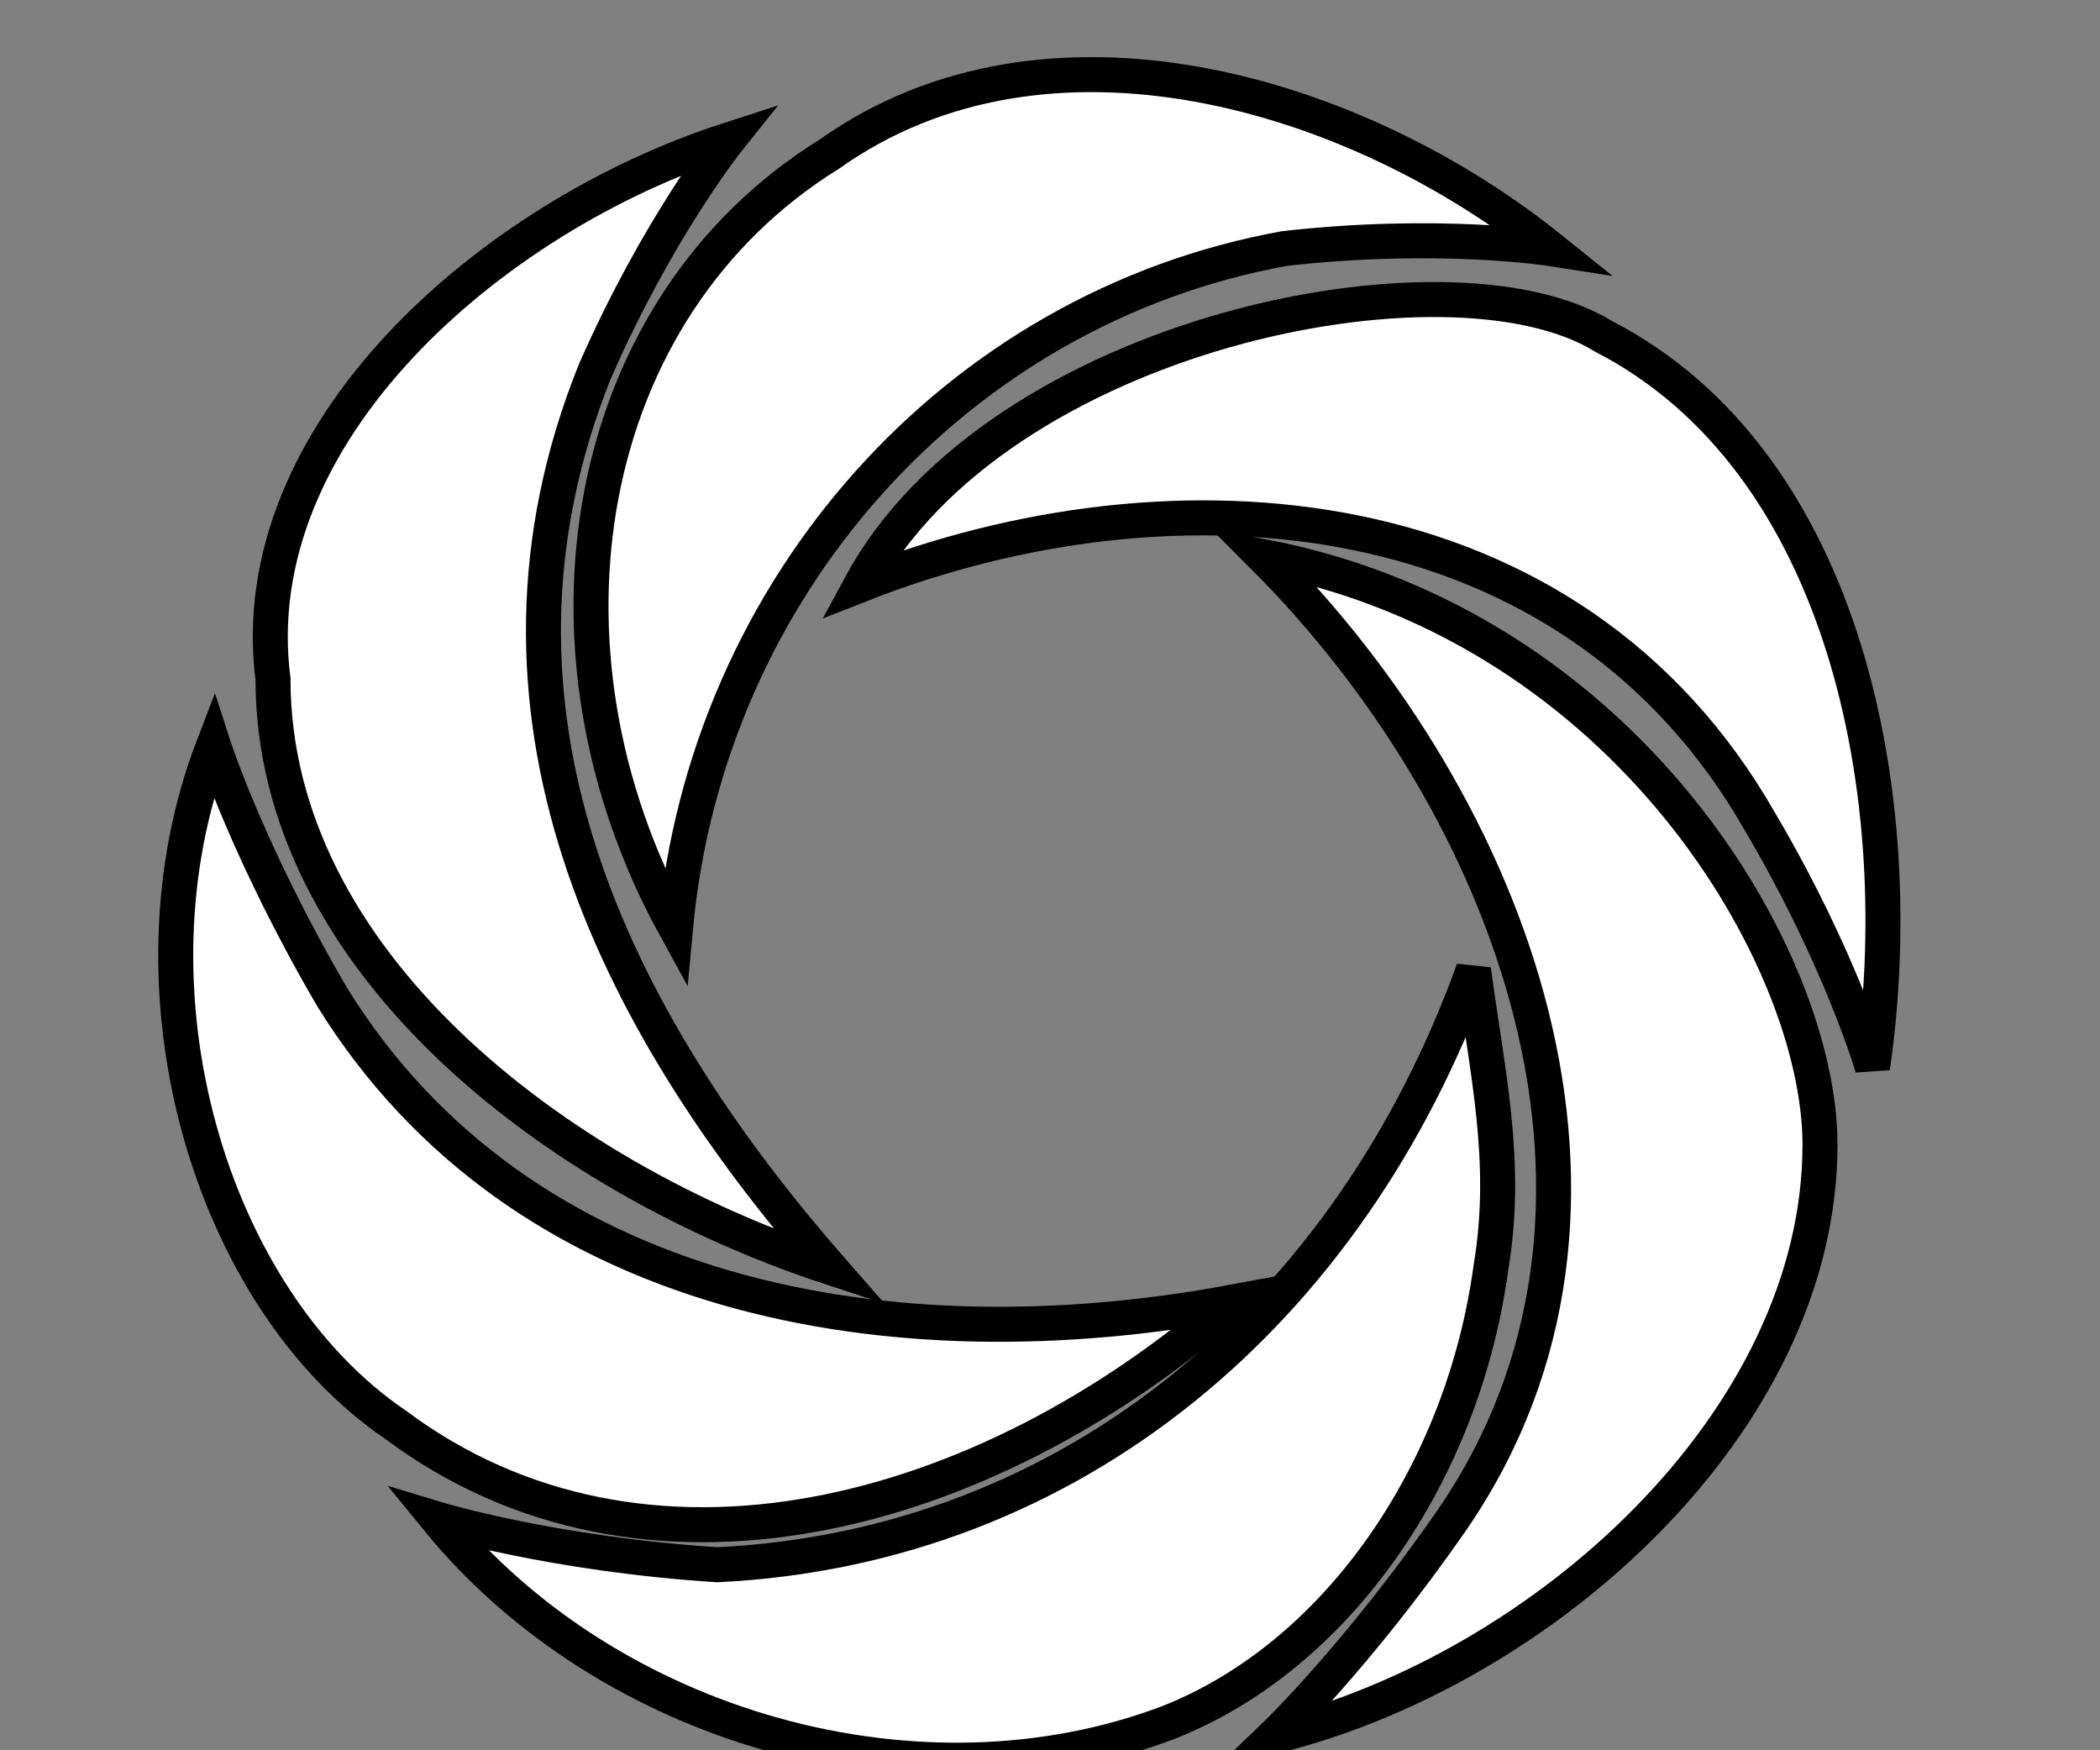 <svg xmlns="http://www.w3.org/2000/svg" id="Layer_1" viewBox="100 0 60 50" x="0px" y="0px" 
    xmlns:xml="http://www.w3.org/XML/1998/namespace" xml:space="preserve" enable-background="new 0 0 330 60" 
    xmlns:xlink="http://www.w3.org/1999/xlink" version="1.1">
    <rect x="100" y="0" width="60" height="50" fill="#808080" stroke="none"/>
    <g>
        <g>
            <g>
                <g>
                    <path stroke="black" fill="white" d="M 120.8 4 c -6.8 2.2 -13.9 8.4 -13 15.4 c 0 8 8 14.2 15.9 16.8 c -6.2 -7.1 -10.6 -15.9 -6.7 -25.6 C 118.8 6.5 120.8 4 120.8 4 Z" />
                </g>
                <g>
                    <path stroke="black" fill="white" d="M 106.1 21.3 c -2.7 7 -0.1 15.8 5.2 19.4 c 7.1 5.3 16.8 2.7 23.9 -3.5 c -9.7 1.8 -20.3 0 -25.7 -8.7 C 107.1 24.4 106.1 21.3 106.1 21.3 Z" />
                </g>
                <g>
                    <path stroke="black" fill="white" d="M 112.5 43.4 c 4.9 6 13.8 8.5 20.9 5.8 c 4.8 -1.9 8.4 -7.1 9.2 -13 c 0.5 -3 -0.1 -5.5 -0.5 -8.5 c -3.5 9.7 -11.4 16.5 -21.6 17 C 115.8 44.4 112.5 43.4 112.5 43.4 Z" />
                </g>
                <g>
                    <path stroke="black" fill="white" d="M 136.4 49.6 c 7.7 -1.9 15.6 -9 15.6 -16.9 c 0 -5.3 -5.5 -14.8 -15.9 -16.8 c 7.1 7.1 11.5 18.6 5.4 27.5 C 138.8 47.3 136.4 49.6 136.4 49.6 Z" />
                </g>
                <g>
                    <path stroke="black" fill="white" d="M 153.5 30.5 c 1.1 -7.6 -0.7 -17.3 -7.7 -20.9 c -4.4 -2.7 -17.3 -0.1 -21.2 7.1 c 8.9 -3.5 20.3 -2.7 25.7 6.8 C 152.6 27.4 153.5 30.5 153.5 30.5 Z" />
                </g>
                <g>
                    <path stroke="black" fill="white" d="M 144.3 7.1 c -5.6 -4.5 -14.4 -7.1 -20.6 -2.7 c -7.1 4.4 -8.8 14.1 -4.4 22.1 c 0.9 -9.7 8 -17.7 17.4 -19.4 C 141.1 6.6 144.3 7.1 144.3 7.1 Z" />
                </g>
            </g>
        </g>
    </g>
</svg>
